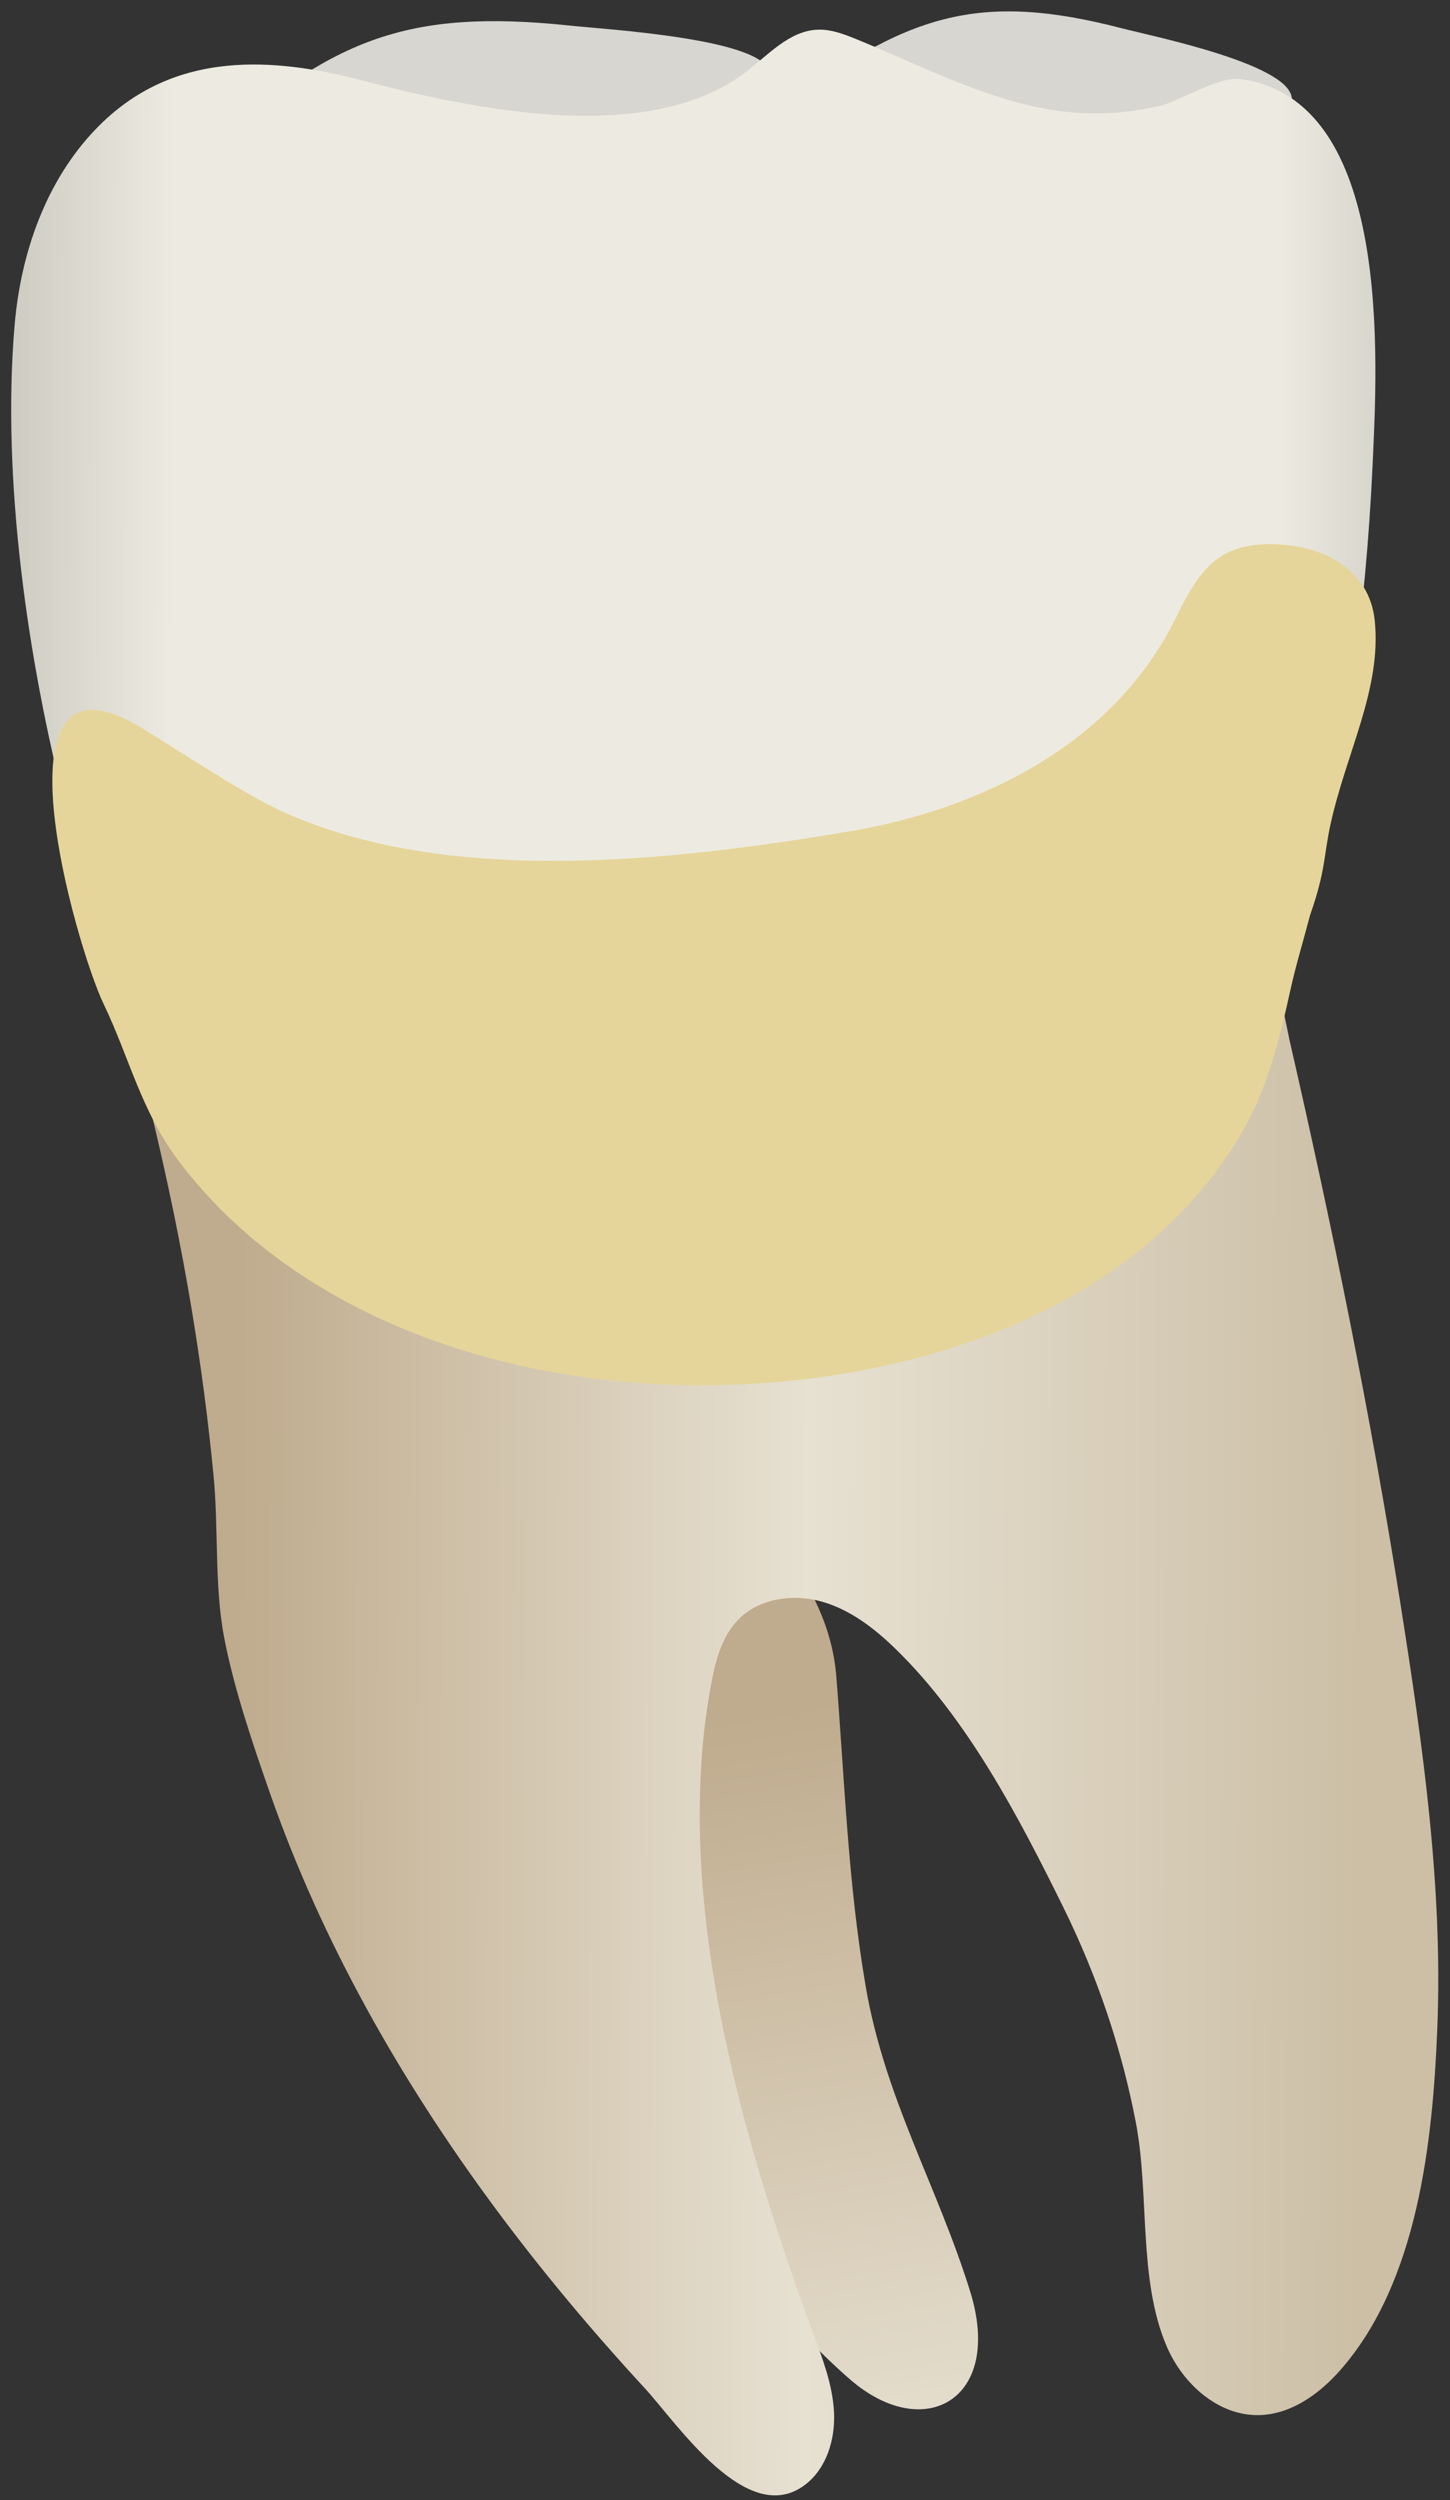 <svg width="29" height="50" viewBox="0 0 29 50" fill="none" xmlns="http://www.w3.org/2000/svg">
<rect x="0" y="0" width="29" height="50" fill="#333333" stroke="none"/>
<path d="M9.253 0.443C7.939 0.531 6.925 0.912 5.846 1.645C5.555 1.844 5.278 2.083 5.336 2.367C5.605 3.692 15.485 2.627 15.391 1.465C15.332 0.774 12.118 0.589 11.399 0.512C10.587 0.426 9.885 0.401 9.253 0.443Z" fill="#D8D6D0"/>
<path d="M19.402 45.821C20.077 47.986 18.484 48.87 17.004 47.587C14.143 45.106 12.487 41.128 11.031 37.483C10.357 35.796 7.461 29.861 8.985 28.427C10.497 27.003 16.422 29.714 16.726 33.522C16.891 35.588 16.96 37.66 17.314 39.726C17.701 41.973 18.741 43.7 19.402 45.821Z" fill="url(#paint0_linear_63_1068)"/>
<path d="M2.641 20.565C2.829 21.339 2.995 22.127 3.032 22.279C3.348 23.586 3.621 24.903 3.841 26.23C4.02 27.314 4.164 28.404 4.27 29.497C4.374 30.558 4.284 31.724 4.486 32.764C4.685 33.788 5.051 34.862 5.396 35.851C6.433 38.822 8.004 41.587 9.87 44.114C10.806 45.381 11.818 46.592 12.887 47.751C13.543 48.462 14.938 50.57 16.098 49.694C16.534 49.365 16.708 48.779 16.68 48.235C16.652 47.69 16.452 47.172 16.263 46.66C14.805 42.715 13.419 37.83 14.239 33.597C14.324 33.156 14.457 32.7 14.774 32.381C15.19 31.964 15.854 31.87 16.423 32.026C16.991 32.183 17.476 32.554 17.899 32.964C19.351 34.371 20.383 36.35 21.27 38.15C21.942 39.513 22.435 40.965 22.719 42.458C22.991 43.887 22.76 45.585 23.335 46.926C23.656 47.677 24.374 48.322 25.192 48.298C25.829 48.28 26.393 47.871 26.812 47.392C28.36 45.628 28.656 42.817 28.746 40.568C28.86 37.734 28.456 34.91 28.016 32.117C27.417 28.316 26.648 24.541 25.788 20.79C25.755 20.645 25.288 18.279 25.193 18.281C25.193 18.281 2.306 18.916 2.096 18.921C2.212 18.919 2.439 19.734 2.641 20.565Z" fill="url(#paint1_linear_63_1068)"/>
<path d="M20.533 0.238C19.349 0.17 18.385 0.432 17.308 1.04C17.016 1.205 16.732 1.413 16.737 1.705C16.764 3.072 25.733 3.185 25.835 2.003C25.893 1.3 23.062 0.728 22.433 0.565C21.724 0.381 21.103 0.271 20.533 0.238Z" fill="#D8D6D0"/>
<path d="M4.539 1.316C3.585 1.411 2.687 1.778 1.913 2.584C0.916 3.622 0.416 5.062 0.293 6.494C0.028 9.568 0.555 13.224 1.325 16.201C1.569 17.147 1.593 19.133 2.243 19.863C4.266 22.132 8.71 21.028 11.4 20.842C14.48 20.628 17.796 20.526 20.556 19.863C22.383 19.771 25.738 20.175 26.293 17.763C26.928 14.998 27.319 12.172 27.45 9.338C27.548 7.221 27.858 1.991 24.809 1.583C24.363 1.523 23.61 2.025 23.163 2.126C22.23 2.338 21.32 2.309 20.394 2.063C19.255 1.762 18.197 1.218 17.106 0.775C16.868 0.679 16.621 0.586 16.365 0.593C15.782 0.609 15.354 1.113 14.887 1.463C12.923 2.937 9.402 2.172 7.234 1.606C6.324 1.368 5.408 1.23 4.539 1.316Z" fill="url(#paint2_linear_63_1068)"/>
<path d="M25.806 19.807C25.919 19.293 26.073 18.795 26.2 18.306C26.518 17.399 26.471 17.124 26.609 16.491C26.927 15.04 27.634 13.782 27.495 12.412C27.391 11.399 26.496 10.932 25.56 10.886C24.388 10.829 24.003 11.366 23.522 12.346C22.278 14.879 19.634 16.185 16.95 16.633C13.454 17.216 8.974 17.739 5.645 16.228C4.872 15.878 3.515 14.97 2.804 14.541C-0.286 12.679 1.528 18.945 2.071 20.075C2.585 21.144 2.818 22.202 3.551 23.187C4.233 24.105 5.091 24.883 6.046 25.51C8.045 26.825 10.437 27.489 12.81 27.66C17.168 27.973 22.588 26.634 24.889 22.558C25.356 21.73 25.596 20.765 25.806 19.807Z" fill="#E6D59A"/>
<defs>
<linearGradient id="paint0_linear_63_1068" x1="11.649" y1="27.518" x2="19.427" y2="71.83" gradientUnits="userSpaceOnUse">
<stop offset="0.16" stop-color="#BFAB8D"/>
<stop offset="0.508" stop-color="#E7E1D2"/>
<stop offset="0.73" stop-color="#CCBFA6"/>
</linearGradient>
<linearGradient id="paint1_linear_63_1068" x1="4.684" y1="34.036" x2="27.223" y2="34.118" gradientUnits="userSpaceOnUse">
<stop stop-color="#BFAB8D"/>
<stop offset="0.508" stop-color="#E7E1D2"/>
<stop offset="1" stop-color="#CCBFA6"/>
</linearGradient>
<linearGradient id="paint2_linear_63_1068" x1="-5.485" y1="10.873" x2="33.381" y2="11.013" gradientUnits="userSpaceOnUse">
<stop stop-color="#94938C"/>
<stop offset="0.23" stop-color="#EDEBE1"/>
<stop offset="0.799" stop-color="#EDEBE1"/>
<stop offset="1" stop-color="#94938C"/>
</linearGradient>
</defs>
</svg>
